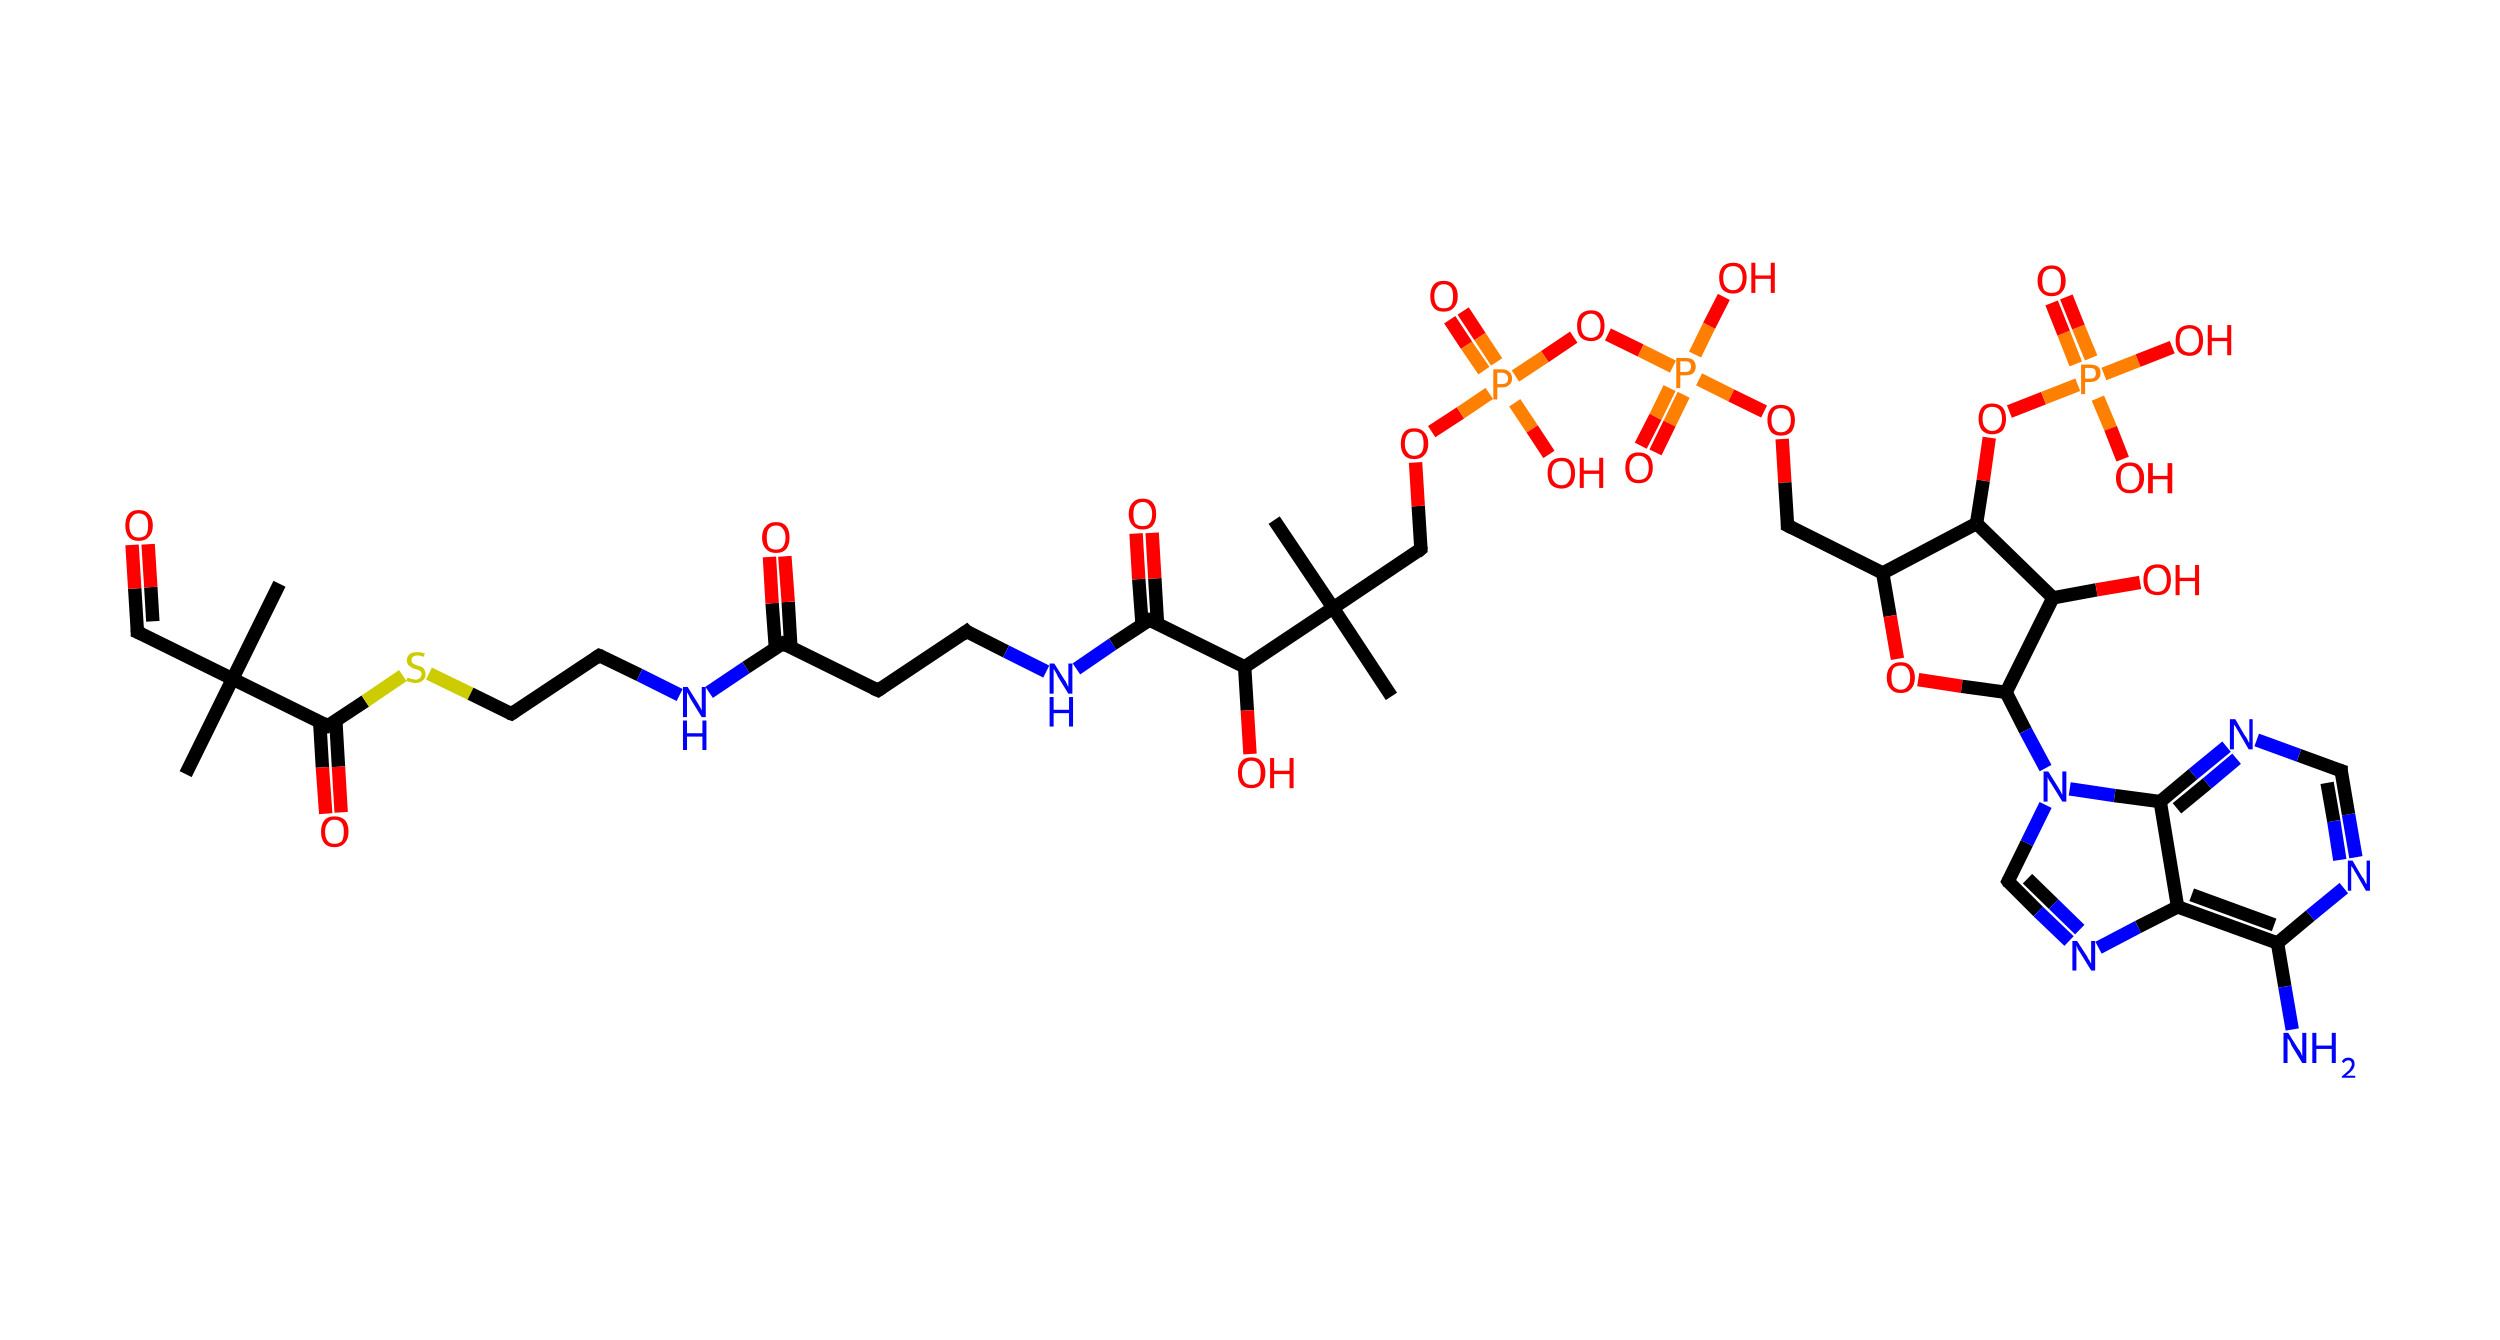 <?xml version='1.0' encoding='ASCII' standalone='yes'?>
<svg xmlns="http://www.w3.org/2000/svg" xmlns:rdkit="http://www.rdkit.org/xml" xmlns:xlink="http://www.w3.org/1999/xlink" version="1.1" baseProfile="full" xml:space="preserve" width="373px" height="200px" viewBox="0 0 373 200">
<!-- END OF HEADER -->
<rect style="opacity:1.0;fill:#FFFFFF;stroke:none" width="373.0" height="200.0" x="0.0" y="0.0"> </rect>
<path class="bond-0 atom-0 atom-1" d="M 27.7,115.5 L 34.7,101.3" style="fill:none;fill-rule:evenodd;stroke:#000000;stroke-width:2.0px;stroke-linecap:butt;stroke-linejoin:miter;stroke-opacity:1"/>
<path class="bond-1 atom-1 atom-2" d="M 34.7,101.3 L 41.7,87.1" style="fill:none;fill-rule:evenodd;stroke:#000000;stroke-width:2.0px;stroke-linecap:butt;stroke-linejoin:miter;stroke-opacity:1"/>
<path class="bond-2 atom-1 atom-3" d="M 34.7,101.3 L 20.5,94.3" style="fill:none;fill-rule:evenodd;stroke:#000000;stroke-width:2.0px;stroke-linecap:butt;stroke-linejoin:miter;stroke-opacity:1"/>
<path class="bond-3 atom-3 atom-4" d="M 20.5,94.3 L 20.1,87.8" style="fill:none;fill-rule:evenodd;stroke:#000000;stroke-width:2.0px;stroke-linecap:butt;stroke-linejoin:miter;stroke-opacity:1"/>
<path class="bond-3 atom-3 atom-4" d="M 20.1,87.8 L 19.7,81.3" style="fill:none;fill-rule:evenodd;stroke:#FF0000;stroke-width:2.0px;stroke-linecap:butt;stroke-linejoin:miter;stroke-opacity:1"/>
<path class="bond-3 atom-3 atom-4" d="M 22.8,92.7 L 22.5,87.6" style="fill:none;fill-rule:evenodd;stroke:#000000;stroke-width:2.0px;stroke-linecap:butt;stroke-linejoin:miter;stroke-opacity:1"/>
<path class="bond-3 atom-3 atom-4" d="M 22.5,87.6 L 22.1,81.2" style="fill:none;fill-rule:evenodd;stroke:#FF0000;stroke-width:2.0px;stroke-linecap:butt;stroke-linejoin:miter;stroke-opacity:1"/>
<path class="bond-4 atom-1 atom-5" d="M 34.7,101.3 L 48.9,108.3" style="fill:none;fill-rule:evenodd;stroke:#000000;stroke-width:2.0px;stroke-linecap:butt;stroke-linejoin:miter;stroke-opacity:1"/>
<path class="bond-5 atom-5 atom-6" d="M 47.7,107.7 L 48.1,114.5" style="fill:none;fill-rule:evenodd;stroke:#000000;stroke-width:2.0px;stroke-linecap:butt;stroke-linejoin:miter;stroke-opacity:1"/>
<path class="bond-5 atom-5 atom-6" d="M 48.1,114.5 L 48.6,121.4" style="fill:none;fill-rule:evenodd;stroke:#FF0000;stroke-width:2.0px;stroke-linecap:butt;stroke-linejoin:miter;stroke-opacity:1"/>
<path class="bond-5 atom-5 atom-6" d="M 50.1,107.5 L 50.5,114.4" style="fill:none;fill-rule:evenodd;stroke:#000000;stroke-width:2.0px;stroke-linecap:butt;stroke-linejoin:miter;stroke-opacity:1"/>
<path class="bond-5 atom-5 atom-6" d="M 50.5,114.4 L 50.9,121.2" style="fill:none;fill-rule:evenodd;stroke:#FF0000;stroke-width:2.0px;stroke-linecap:butt;stroke-linejoin:miter;stroke-opacity:1"/>
<path class="bond-6 atom-5 atom-7" d="M 48.9,108.3 L 54.5,104.6" style="fill:none;fill-rule:evenodd;stroke:#000000;stroke-width:2.0px;stroke-linecap:butt;stroke-linejoin:miter;stroke-opacity:1"/>
<path class="bond-6 atom-5 atom-7" d="M 54.5,104.6 L 60.1,100.8" style="fill:none;fill-rule:evenodd;stroke:#CCCC00;stroke-width:2.0px;stroke-linecap:butt;stroke-linejoin:miter;stroke-opacity:1"/>
<path class="bond-7 atom-7 atom-8" d="M 64.0,100.5 L 70.2,103.5" style="fill:none;fill-rule:evenodd;stroke:#CCCC00;stroke-width:2.0px;stroke-linecap:butt;stroke-linejoin:miter;stroke-opacity:1"/>
<path class="bond-7 atom-7 atom-8" d="M 70.2,103.5 L 76.3,106.5" style="fill:none;fill-rule:evenodd;stroke:#000000;stroke-width:2.0px;stroke-linecap:butt;stroke-linejoin:miter;stroke-opacity:1"/>
<path class="bond-8 atom-8 atom-9" d="M 76.3,106.5 L 89.4,97.8" style="fill:none;fill-rule:evenodd;stroke:#000000;stroke-width:2.0px;stroke-linecap:butt;stroke-linejoin:miter;stroke-opacity:1"/>
<path class="bond-9 atom-9 atom-10" d="M 89.4,97.8 L 95.4,100.7" style="fill:none;fill-rule:evenodd;stroke:#000000;stroke-width:2.0px;stroke-linecap:butt;stroke-linejoin:miter;stroke-opacity:1"/>
<path class="bond-9 atom-9 atom-10" d="M 95.4,100.7 L 101.4,103.7" style="fill:none;fill-rule:evenodd;stroke:#0000FF;stroke-width:2.0px;stroke-linecap:butt;stroke-linejoin:miter;stroke-opacity:1"/>
<path class="bond-10 atom-10 atom-11" d="M 105.8,103.3 L 111.3,99.6" style="fill:none;fill-rule:evenodd;stroke:#0000FF;stroke-width:2.0px;stroke-linecap:butt;stroke-linejoin:miter;stroke-opacity:1"/>
<path class="bond-10 atom-10 atom-11" d="M 111.3,99.6 L 116.8,96.0" style="fill:none;fill-rule:evenodd;stroke:#000000;stroke-width:2.0px;stroke-linecap:butt;stroke-linejoin:miter;stroke-opacity:1"/>
<path class="bond-11 atom-11 atom-12" d="M 118.0,96.6 L 117.6,89.8" style="fill:none;fill-rule:evenodd;stroke:#000000;stroke-width:2.0px;stroke-linecap:butt;stroke-linejoin:miter;stroke-opacity:1"/>
<path class="bond-11 atom-11 atom-12" d="M 117.6,89.8 L 117.1,83.0" style="fill:none;fill-rule:evenodd;stroke:#FF0000;stroke-width:2.0px;stroke-linecap:butt;stroke-linejoin:miter;stroke-opacity:1"/>
<path class="bond-11 atom-11 atom-12" d="M 115.7,96.8 L 115.2,90.0" style="fill:none;fill-rule:evenodd;stroke:#000000;stroke-width:2.0px;stroke-linecap:butt;stroke-linejoin:miter;stroke-opacity:1"/>
<path class="bond-11 atom-11 atom-12" d="M 115.2,90.0 L 114.8,83.1" style="fill:none;fill-rule:evenodd;stroke:#FF0000;stroke-width:2.0px;stroke-linecap:butt;stroke-linejoin:miter;stroke-opacity:1"/>
<path class="bond-12 atom-11 atom-13" d="M 116.8,96.0 L 131.0,103.0" style="fill:none;fill-rule:evenodd;stroke:#000000;stroke-width:2.0px;stroke-linecap:butt;stroke-linejoin:miter;stroke-opacity:1"/>
<path class="bond-13 atom-13 atom-14" d="M 131.0,103.0 L 144.2,94.2" style="fill:none;fill-rule:evenodd;stroke:#000000;stroke-width:2.0px;stroke-linecap:butt;stroke-linejoin:miter;stroke-opacity:1"/>
<path class="bond-14 atom-14 atom-15" d="M 144.2,94.2 L 150.1,97.2" style="fill:none;fill-rule:evenodd;stroke:#000000;stroke-width:2.0px;stroke-linecap:butt;stroke-linejoin:miter;stroke-opacity:1"/>
<path class="bond-14 atom-14 atom-15" d="M 150.1,97.2 L 156.1,100.2" style="fill:none;fill-rule:evenodd;stroke:#0000FF;stroke-width:2.0px;stroke-linecap:butt;stroke-linejoin:miter;stroke-opacity:1"/>
<path class="bond-15 atom-15 atom-16" d="M 160.6,99.8 L 166.0,96.1" style="fill:none;fill-rule:evenodd;stroke:#0000FF;stroke-width:2.0px;stroke-linecap:butt;stroke-linejoin:miter;stroke-opacity:1"/>
<path class="bond-15 atom-15 atom-16" d="M 166.0,96.1 L 171.5,92.5" style="fill:none;fill-rule:evenodd;stroke:#000000;stroke-width:2.0px;stroke-linecap:butt;stroke-linejoin:miter;stroke-opacity:1"/>
<path class="bond-16 atom-16 atom-17" d="M 172.7,93.1 L 172.3,86.3" style="fill:none;fill-rule:evenodd;stroke:#000000;stroke-width:2.0px;stroke-linecap:butt;stroke-linejoin:miter;stroke-opacity:1"/>
<path class="bond-16 atom-16 atom-17" d="M 172.3,86.3 L 171.9,79.5" style="fill:none;fill-rule:evenodd;stroke:#FF0000;stroke-width:2.0px;stroke-linecap:butt;stroke-linejoin:miter;stroke-opacity:1"/>
<path class="bond-16 atom-16 atom-17" d="M 170.4,93.2 L 169.9,86.4" style="fill:none;fill-rule:evenodd;stroke:#000000;stroke-width:2.0px;stroke-linecap:butt;stroke-linejoin:miter;stroke-opacity:1"/>
<path class="bond-16 atom-16 atom-17" d="M 169.9,86.4 L 169.5,79.6" style="fill:none;fill-rule:evenodd;stroke:#FF0000;stroke-width:2.0px;stroke-linecap:butt;stroke-linejoin:miter;stroke-opacity:1"/>
<path class="bond-17 atom-16 atom-18" d="M 171.5,92.5 L 185.7,99.5" style="fill:none;fill-rule:evenodd;stroke:#000000;stroke-width:2.0px;stroke-linecap:butt;stroke-linejoin:miter;stroke-opacity:1"/>
<path class="bond-18 atom-18 atom-19" d="M 185.7,99.5 L 186.1,106.0" style="fill:none;fill-rule:evenodd;stroke:#000000;stroke-width:2.0px;stroke-linecap:butt;stroke-linejoin:miter;stroke-opacity:1"/>
<path class="bond-18 atom-18 atom-19" d="M 186.1,106.0 L 186.5,112.5" style="fill:none;fill-rule:evenodd;stroke:#FF0000;stroke-width:2.0px;stroke-linecap:butt;stroke-linejoin:miter;stroke-opacity:1"/>
<path class="bond-19 atom-18 atom-20" d="M 185.7,99.5 L 198.9,90.7" style="fill:none;fill-rule:evenodd;stroke:#000000;stroke-width:2.0px;stroke-linecap:butt;stroke-linejoin:miter;stroke-opacity:1"/>
<path class="bond-20 atom-20 atom-21" d="M 198.9,90.7 L 190.1,77.6" style="fill:none;fill-rule:evenodd;stroke:#000000;stroke-width:2.0px;stroke-linecap:butt;stroke-linejoin:miter;stroke-opacity:1"/>
<path class="bond-21 atom-20 atom-22" d="M 198.9,90.7 L 207.6,103.9" style="fill:none;fill-rule:evenodd;stroke:#000000;stroke-width:2.0px;stroke-linecap:butt;stroke-linejoin:miter;stroke-opacity:1"/>
<path class="bond-22 atom-20 atom-23" d="M 198.9,90.7 L 212.0,81.9" style="fill:none;fill-rule:evenodd;stroke:#000000;stroke-width:2.0px;stroke-linecap:butt;stroke-linejoin:miter;stroke-opacity:1"/>
<path class="bond-23 atom-23 atom-24" d="M 212.0,81.9 L 211.6,75.5" style="fill:none;fill-rule:evenodd;stroke:#000000;stroke-width:2.0px;stroke-linecap:butt;stroke-linejoin:miter;stroke-opacity:1"/>
<path class="bond-23 atom-23 atom-24" d="M 211.6,75.5 L 211.2,69.0" style="fill:none;fill-rule:evenodd;stroke:#FF0000;stroke-width:2.0px;stroke-linecap:butt;stroke-linejoin:miter;stroke-opacity:1"/>
<path class="bond-24 atom-24 atom-25" d="M 213.6,64.4 L 217.9,61.6" style="fill:none;fill-rule:evenodd;stroke:#FF0000;stroke-width:2.0px;stroke-linecap:butt;stroke-linejoin:miter;stroke-opacity:1"/>
<path class="bond-24 atom-24 atom-25" d="M 217.9,61.6 L 222.2,58.7" style="fill:none;fill-rule:evenodd;stroke:#FF7F00;stroke-width:2.0px;stroke-linecap:butt;stroke-linejoin:miter;stroke-opacity:1"/>
<path class="bond-25 atom-25 atom-26" d="M 223.3,54.0 L 220.8,50.2" style="fill:none;fill-rule:evenodd;stroke:#FF7F00;stroke-width:2.0px;stroke-linecap:butt;stroke-linejoin:miter;stroke-opacity:1"/>
<path class="bond-25 atom-25 atom-26" d="M 220.8,50.2 L 218.3,46.4" style="fill:none;fill-rule:evenodd;stroke:#FF0000;stroke-width:2.0px;stroke-linecap:butt;stroke-linejoin:miter;stroke-opacity:1"/>
<path class="bond-25 atom-25 atom-26" d="M 221.4,55.3 L 218.8,51.5" style="fill:none;fill-rule:evenodd;stroke:#FF7F00;stroke-width:2.0px;stroke-linecap:butt;stroke-linejoin:miter;stroke-opacity:1"/>
<path class="bond-25 atom-25 atom-26" d="M 218.8,51.5 L 216.3,47.7" style="fill:none;fill-rule:evenodd;stroke:#FF0000;stroke-width:2.0px;stroke-linecap:butt;stroke-linejoin:miter;stroke-opacity:1"/>
<path class="bond-26 atom-25 atom-27" d="M 226.0,60.1 L 228.6,64.0" style="fill:none;fill-rule:evenodd;stroke:#FF7F00;stroke-width:2.0px;stroke-linecap:butt;stroke-linejoin:miter;stroke-opacity:1"/>
<path class="bond-26 atom-25 atom-27" d="M 228.6,64.0 L 231.1,67.8" style="fill:none;fill-rule:evenodd;stroke:#FF0000;stroke-width:2.0px;stroke-linecap:butt;stroke-linejoin:miter;stroke-opacity:1"/>
<path class="bond-27 atom-25 atom-28" d="M 226.1,56.1 L 230.5,53.2" style="fill:none;fill-rule:evenodd;stroke:#FF7F00;stroke-width:2.0px;stroke-linecap:butt;stroke-linejoin:miter;stroke-opacity:1"/>
<path class="bond-27 atom-25 atom-28" d="M 230.5,53.2 L 234.8,50.3" style="fill:none;fill-rule:evenodd;stroke:#FF0000;stroke-width:2.0px;stroke-linecap:butt;stroke-linejoin:miter;stroke-opacity:1"/>
<path class="bond-28 atom-28 atom-29" d="M 239.9,49.9 L 244.8,52.3" style="fill:none;fill-rule:evenodd;stroke:#FF0000;stroke-width:2.0px;stroke-linecap:butt;stroke-linejoin:miter;stroke-opacity:1"/>
<path class="bond-28 atom-28 atom-29" d="M 244.8,52.3 L 249.6,54.7" style="fill:none;fill-rule:evenodd;stroke:#FF7F00;stroke-width:2.0px;stroke-linecap:butt;stroke-linejoin:miter;stroke-opacity:1"/>
<path class="bond-29 atom-29 atom-30" d="M 249.1,57.9 L 247.0,62.2" style="fill:none;fill-rule:evenodd;stroke:#FF7F00;stroke-width:2.0px;stroke-linecap:butt;stroke-linejoin:miter;stroke-opacity:1"/>
<path class="bond-29 atom-29 atom-30" d="M 247.0,62.2 L 244.8,66.5" style="fill:none;fill-rule:evenodd;stroke:#FF0000;stroke-width:2.0px;stroke-linecap:butt;stroke-linejoin:miter;stroke-opacity:1"/>
<path class="bond-29 atom-29 atom-30" d="M 251.2,58.9 L 249.1,63.2" style="fill:none;fill-rule:evenodd;stroke:#FF7F00;stroke-width:2.0px;stroke-linecap:butt;stroke-linejoin:miter;stroke-opacity:1"/>
<path class="bond-29 atom-29 atom-30" d="M 249.1,63.2 L 247.0,67.5" style="fill:none;fill-rule:evenodd;stroke:#FF0000;stroke-width:2.0px;stroke-linecap:butt;stroke-linejoin:miter;stroke-opacity:1"/>
<path class="bond-30 atom-29 atom-31" d="M 252.9,52.9 L 255.0,48.6" style="fill:none;fill-rule:evenodd;stroke:#FF7F00;stroke-width:2.0px;stroke-linecap:butt;stroke-linejoin:miter;stroke-opacity:1"/>
<path class="bond-30 atom-29 atom-31" d="M 255.0,48.6 L 257.2,44.3" style="fill:none;fill-rule:evenodd;stroke:#FF0000;stroke-width:2.0px;stroke-linecap:butt;stroke-linejoin:miter;stroke-opacity:1"/>
<path class="bond-31 atom-29 atom-32" d="M 253.5,56.6 L 258.3,59.0" style="fill:none;fill-rule:evenodd;stroke:#FF7F00;stroke-width:2.0px;stroke-linecap:butt;stroke-linejoin:miter;stroke-opacity:1"/>
<path class="bond-31 atom-29 atom-32" d="M 258.3,59.0 L 263.2,61.4" style="fill:none;fill-rule:evenodd;stroke:#FF0000;stroke-width:2.0px;stroke-linecap:butt;stroke-linejoin:miter;stroke-opacity:1"/>
<path class="bond-32 atom-32 atom-33" d="M 265.9,65.5 L 266.3,72.0" style="fill:none;fill-rule:evenodd;stroke:#FF0000;stroke-width:2.0px;stroke-linecap:butt;stroke-linejoin:miter;stroke-opacity:1"/>
<path class="bond-32 atom-32 atom-33" d="M 266.3,72.0 L 266.7,78.4" style="fill:none;fill-rule:evenodd;stroke:#000000;stroke-width:2.0px;stroke-linecap:butt;stroke-linejoin:miter;stroke-opacity:1"/>
<path class="bond-33 atom-33 atom-34" d="M 266.7,78.4 L 280.9,85.5" style="fill:none;fill-rule:evenodd;stroke:#000000;stroke-width:2.0px;stroke-linecap:butt;stroke-linejoin:miter;stroke-opacity:1"/>
<path class="bond-34 atom-34 atom-35" d="M 280.9,85.5 L 282.0,91.9" style="fill:none;fill-rule:evenodd;stroke:#000000;stroke-width:2.0px;stroke-linecap:butt;stroke-linejoin:miter;stroke-opacity:1"/>
<path class="bond-34 atom-34 atom-35" d="M 282.0,91.9 L 283.1,98.3" style="fill:none;fill-rule:evenodd;stroke:#FF0000;stroke-width:2.0px;stroke-linecap:butt;stroke-linejoin:miter;stroke-opacity:1"/>
<path class="bond-35 atom-35 atom-36" d="M 286.2,101.4 L 292.7,102.4" style="fill:none;fill-rule:evenodd;stroke:#FF0000;stroke-width:2.0px;stroke-linecap:butt;stroke-linejoin:miter;stroke-opacity:1"/>
<path class="bond-35 atom-35 atom-36" d="M 292.7,102.4 L 299.3,103.3" style="fill:none;fill-rule:evenodd;stroke:#000000;stroke-width:2.0px;stroke-linecap:butt;stroke-linejoin:miter;stroke-opacity:1"/>
<path class="bond-36 atom-36 atom-37" d="M 299.3,103.3 L 302.2,109.0" style="fill:none;fill-rule:evenodd;stroke:#000000;stroke-width:2.0px;stroke-linecap:butt;stroke-linejoin:miter;stroke-opacity:1"/>
<path class="bond-36 atom-36 atom-37" d="M 302.2,109.0 L 305.2,114.6" style="fill:none;fill-rule:evenodd;stroke:#0000FF;stroke-width:2.0px;stroke-linecap:butt;stroke-linejoin:miter;stroke-opacity:1"/>
<path class="bond-37 atom-37 atom-38" d="M 305.2,120.1 L 302.4,125.8" style="fill:none;fill-rule:evenodd;stroke:#0000FF;stroke-width:2.0px;stroke-linecap:butt;stroke-linejoin:miter;stroke-opacity:1"/>
<path class="bond-37 atom-37 atom-38" d="M 302.4,125.8 L 299.6,131.5" style="fill:none;fill-rule:evenodd;stroke:#000000;stroke-width:2.0px;stroke-linecap:butt;stroke-linejoin:miter;stroke-opacity:1"/>
<path class="bond-38 atom-38 atom-39" d="M 299.6,131.5 L 304.1,136.0" style="fill:none;fill-rule:evenodd;stroke:#000000;stroke-width:2.0px;stroke-linecap:butt;stroke-linejoin:miter;stroke-opacity:1"/>
<path class="bond-38 atom-38 atom-39" d="M 304.1,136.0 L 308.7,140.4" style="fill:none;fill-rule:evenodd;stroke:#0000FF;stroke-width:2.0px;stroke-linecap:butt;stroke-linejoin:miter;stroke-opacity:1"/>
<path class="bond-38 atom-38 atom-39" d="M 302.5,131.1 L 306.4,134.9" style="fill:none;fill-rule:evenodd;stroke:#000000;stroke-width:2.0px;stroke-linecap:butt;stroke-linejoin:miter;stroke-opacity:1"/>
<path class="bond-38 atom-38 atom-39" d="M 306.4,134.9 L 310.3,138.7" style="fill:none;fill-rule:evenodd;stroke:#0000FF;stroke-width:2.0px;stroke-linecap:butt;stroke-linejoin:miter;stroke-opacity:1"/>
<path class="bond-39 atom-39 atom-40" d="M 313.1,141.4 L 319.0,138.3" style="fill:none;fill-rule:evenodd;stroke:#0000FF;stroke-width:2.0px;stroke-linecap:butt;stroke-linejoin:miter;stroke-opacity:1"/>
<path class="bond-39 atom-39 atom-40" d="M 319.0,138.3 L 324.9,135.3" style="fill:none;fill-rule:evenodd;stroke:#000000;stroke-width:2.0px;stroke-linecap:butt;stroke-linejoin:miter;stroke-opacity:1"/>
<path class="bond-40 atom-40 atom-41" d="M 324.9,135.3 L 339.8,140.7" style="fill:none;fill-rule:evenodd;stroke:#000000;stroke-width:2.0px;stroke-linecap:butt;stroke-linejoin:miter;stroke-opacity:1"/>
<path class="bond-40 atom-40 atom-41" d="M 327.0,133.5 L 339.3,138.0" style="fill:none;fill-rule:evenodd;stroke:#000000;stroke-width:2.0px;stroke-linecap:butt;stroke-linejoin:miter;stroke-opacity:1"/>
<path class="bond-41 atom-41 atom-42" d="M 339.8,140.7 L 340.9,147.2" style="fill:none;fill-rule:evenodd;stroke:#000000;stroke-width:2.0px;stroke-linecap:butt;stroke-linejoin:miter;stroke-opacity:1"/>
<path class="bond-41 atom-41 atom-42" d="M 340.9,147.2 L 342.0,153.6" style="fill:none;fill-rule:evenodd;stroke:#0000FF;stroke-width:2.0px;stroke-linecap:butt;stroke-linejoin:miter;stroke-opacity:1"/>
<path class="bond-42 atom-41 atom-43" d="M 339.8,140.7 L 344.7,136.6" style="fill:none;fill-rule:evenodd;stroke:#000000;stroke-width:2.0px;stroke-linecap:butt;stroke-linejoin:miter;stroke-opacity:1"/>
<path class="bond-42 atom-41 atom-43" d="M 344.7,136.6 L 349.7,132.5" style="fill:none;fill-rule:evenodd;stroke:#0000FF;stroke-width:2.0px;stroke-linecap:butt;stroke-linejoin:miter;stroke-opacity:1"/>
<path class="bond-43 atom-43 atom-44" d="M 351.5,127.9 L 350.4,121.5" style="fill:none;fill-rule:evenodd;stroke:#0000FF;stroke-width:2.0px;stroke-linecap:butt;stroke-linejoin:miter;stroke-opacity:1"/>
<path class="bond-43 atom-43 atom-44" d="M 350.4,121.5 L 349.3,115.0" style="fill:none;fill-rule:evenodd;stroke:#000000;stroke-width:2.0px;stroke-linecap:butt;stroke-linejoin:miter;stroke-opacity:1"/>
<path class="bond-43 atom-43 atom-44" d="M 349.1,128.3 L 348.2,122.5" style="fill:none;fill-rule:evenodd;stroke:#0000FF;stroke-width:2.0px;stroke-linecap:butt;stroke-linejoin:miter;stroke-opacity:1"/>
<path class="bond-43 atom-43 atom-44" d="M 348.2,122.5 L 347.2,116.8" style="fill:none;fill-rule:evenodd;stroke:#000000;stroke-width:2.0px;stroke-linecap:butt;stroke-linejoin:miter;stroke-opacity:1"/>
<path class="bond-44 atom-44 atom-45" d="M 349.3,115.0 L 343.0,112.7" style="fill:none;fill-rule:evenodd;stroke:#000000;stroke-width:2.0px;stroke-linecap:butt;stroke-linejoin:miter;stroke-opacity:1"/>
<path class="bond-44 atom-44 atom-45" d="M 343.0,112.7 L 336.7,110.4" style="fill:none;fill-rule:evenodd;stroke:#0000FF;stroke-width:2.0px;stroke-linecap:butt;stroke-linejoin:miter;stroke-opacity:1"/>
<path class="bond-45 atom-45 atom-46" d="M 332.2,111.4 L 327.2,115.5" style="fill:none;fill-rule:evenodd;stroke:#0000FF;stroke-width:2.0px;stroke-linecap:butt;stroke-linejoin:miter;stroke-opacity:1"/>
<path class="bond-45 atom-45 atom-46" d="M 327.2,115.5 L 322.3,119.6" style="fill:none;fill-rule:evenodd;stroke:#000000;stroke-width:2.0px;stroke-linecap:butt;stroke-linejoin:miter;stroke-opacity:1"/>
<path class="bond-45 atom-45 atom-46" d="M 333.7,113.2 L 329.3,116.9" style="fill:none;fill-rule:evenodd;stroke:#0000FF;stroke-width:2.0px;stroke-linecap:butt;stroke-linejoin:miter;stroke-opacity:1"/>
<path class="bond-45 atom-45 atom-46" d="M 329.3,116.9 L 324.8,120.6" style="fill:none;fill-rule:evenodd;stroke:#000000;stroke-width:2.0px;stroke-linecap:butt;stroke-linejoin:miter;stroke-opacity:1"/>
<path class="bond-46 atom-36 atom-47" d="M 299.3,103.3 L 306.3,89.2" style="fill:none;fill-rule:evenodd;stroke:#000000;stroke-width:2.0px;stroke-linecap:butt;stroke-linejoin:miter;stroke-opacity:1"/>
<path class="bond-47 atom-47 atom-48" d="M 306.3,89.2 L 312.8,88.0" style="fill:none;fill-rule:evenodd;stroke:#000000;stroke-width:2.0px;stroke-linecap:butt;stroke-linejoin:miter;stroke-opacity:1"/>
<path class="bond-47 atom-47 atom-48" d="M 312.8,88.0 L 319.3,86.9" style="fill:none;fill-rule:evenodd;stroke:#FF0000;stroke-width:2.0px;stroke-linecap:butt;stroke-linejoin:miter;stroke-opacity:1"/>
<path class="bond-48 atom-47 atom-49" d="M 306.3,89.2 L 294.9,78.1" style="fill:none;fill-rule:evenodd;stroke:#000000;stroke-width:2.0px;stroke-linecap:butt;stroke-linejoin:miter;stroke-opacity:1"/>
<path class="bond-49 atom-49 atom-50" d="M 294.9,78.1 L 295.9,71.7" style="fill:none;fill-rule:evenodd;stroke:#000000;stroke-width:2.0px;stroke-linecap:butt;stroke-linejoin:miter;stroke-opacity:1"/>
<path class="bond-49 atom-49 atom-50" d="M 295.9,71.7 L 296.8,65.3" style="fill:none;fill-rule:evenodd;stroke:#FF0000;stroke-width:2.0px;stroke-linecap:butt;stroke-linejoin:miter;stroke-opacity:1"/>
<path class="bond-50 atom-50 atom-51" d="M 299.8,61.4 L 304.9,59.4" style="fill:none;fill-rule:evenodd;stroke:#FF0000;stroke-width:2.0px;stroke-linecap:butt;stroke-linejoin:miter;stroke-opacity:1"/>
<path class="bond-50 atom-50 atom-51" d="M 304.9,59.4 L 310.0,57.4" style="fill:none;fill-rule:evenodd;stroke:#FF7F00;stroke-width:2.0px;stroke-linecap:butt;stroke-linejoin:miter;stroke-opacity:1"/>
<path class="bond-51 atom-51 atom-52" d="M 312.0,53.4 L 310.1,48.8" style="fill:none;fill-rule:evenodd;stroke:#FF7F00;stroke-width:2.0px;stroke-linecap:butt;stroke-linejoin:miter;stroke-opacity:1"/>
<path class="bond-51 atom-51 atom-52" d="M 310.1,48.8 L 308.3,44.3" style="fill:none;fill-rule:evenodd;stroke:#FF0000;stroke-width:2.0px;stroke-linecap:butt;stroke-linejoin:miter;stroke-opacity:1"/>
<path class="bond-51 atom-51 atom-52" d="M 309.7,54.3 L 307.9,49.7" style="fill:none;fill-rule:evenodd;stroke:#FF7F00;stroke-width:2.0px;stroke-linecap:butt;stroke-linejoin:miter;stroke-opacity:1"/>
<path class="bond-51 atom-51 atom-52" d="M 307.9,49.7 L 306.1,45.2" style="fill:none;fill-rule:evenodd;stroke:#FF0000;stroke-width:2.0px;stroke-linecap:butt;stroke-linejoin:miter;stroke-opacity:1"/>
<path class="bond-52 atom-51 atom-53" d="M 313.0,59.4 L 314.9,63.9" style="fill:none;fill-rule:evenodd;stroke:#FF7F00;stroke-width:2.0px;stroke-linecap:butt;stroke-linejoin:miter;stroke-opacity:1"/>
<path class="bond-52 atom-51 atom-53" d="M 314.9,63.9 L 316.7,68.5" style="fill:none;fill-rule:evenodd;stroke:#FF0000;stroke-width:2.0px;stroke-linecap:butt;stroke-linejoin:miter;stroke-opacity:1"/>
<path class="bond-53 atom-51 atom-54" d="M 313.9,55.8 L 319.0,53.8" style="fill:none;fill-rule:evenodd;stroke:#FF7F00;stroke-width:2.0px;stroke-linecap:butt;stroke-linejoin:miter;stroke-opacity:1"/>
<path class="bond-53 atom-51 atom-54" d="M 319.0,53.8 L 324.1,51.8" style="fill:none;fill-rule:evenodd;stroke:#FF0000;stroke-width:2.0px;stroke-linecap:butt;stroke-linejoin:miter;stroke-opacity:1"/>
<path class="bond-54 atom-49 atom-34" d="M 294.9,78.1 L 280.9,85.5" style="fill:none;fill-rule:evenodd;stroke:#000000;stroke-width:2.0px;stroke-linecap:butt;stroke-linejoin:miter;stroke-opacity:1"/>
<path class="bond-55 atom-46 atom-37" d="M 322.3,119.6 L 315.5,118.7" style="fill:none;fill-rule:evenodd;stroke:#000000;stroke-width:2.0px;stroke-linecap:butt;stroke-linejoin:miter;stroke-opacity:1"/>
<path class="bond-55 atom-46 atom-37" d="M 315.5,118.7 L 308.8,117.7" style="fill:none;fill-rule:evenodd;stroke:#0000FF;stroke-width:2.0px;stroke-linecap:butt;stroke-linejoin:miter;stroke-opacity:1"/>
<path class="bond-56 atom-46 atom-40" d="M 322.3,119.6 L 324.9,135.3" style="fill:none;fill-rule:evenodd;stroke:#000000;stroke-width:2.0px;stroke-linecap:butt;stroke-linejoin:miter;stroke-opacity:1"/>
<path d="M 21.2,94.6 L 20.5,94.3 L 20.5,93.9" style="fill:none;stroke:#000000;stroke-width:2.0px;stroke-linecap:butt;stroke-linejoin:miter;stroke-opacity:1;"/>
<path d="M 48.2,107.9 L 48.9,108.3 L 49.2,108.1" style="fill:none;stroke:#000000;stroke-width:2.0px;stroke-linecap:butt;stroke-linejoin:miter;stroke-opacity:1;"/>
<path d="M 76.0,106.4 L 76.3,106.5 L 76.9,106.1" style="fill:none;stroke:#000000;stroke-width:2.0px;stroke-linecap:butt;stroke-linejoin:miter;stroke-opacity:1;"/>
<path d="M 88.8,98.2 L 89.4,97.8 L 89.7,97.9" style="fill:none;stroke:#000000;stroke-width:2.0px;stroke-linecap:butt;stroke-linejoin:miter;stroke-opacity:1;"/>
<path d="M 116.5,96.2 L 116.8,96.0 L 117.5,96.4" style="fill:none;stroke:#000000;stroke-width:2.0px;stroke-linecap:butt;stroke-linejoin:miter;stroke-opacity:1;"/>
<path d="M 130.3,102.7 L 131.0,103.0 L 131.6,102.6" style="fill:none;stroke:#000000;stroke-width:2.0px;stroke-linecap:butt;stroke-linejoin:miter;stroke-opacity:1;"/>
<path d="M 143.5,94.7 L 144.2,94.2 L 144.4,94.4" style="fill:none;stroke:#000000;stroke-width:2.0px;stroke-linecap:butt;stroke-linejoin:miter;stroke-opacity:1;"/>
<path d="M 171.2,92.7 L 171.5,92.5 L 172.2,92.8" style="fill:none;stroke:#000000;stroke-width:2.0px;stroke-linecap:butt;stroke-linejoin:miter;stroke-opacity:1;"/>
<path d="M 211.4,82.4 L 212.0,81.9 L 212.0,81.6" style="fill:none;stroke:#000000;stroke-width:2.0px;stroke-linecap:butt;stroke-linejoin:miter;stroke-opacity:1;"/>
<path d="M 266.7,78.1 L 266.7,78.4 L 267.5,78.8" style="fill:none;stroke:#000000;stroke-width:2.0px;stroke-linecap:butt;stroke-linejoin:miter;stroke-opacity:1;"/>
<path d="M 299.7,131.3 L 299.6,131.5 L 299.8,131.8" style="fill:none;stroke:#000000;stroke-width:2.0px;stroke-linecap:butt;stroke-linejoin:miter;stroke-opacity:1;"/>
<path d="M 349.3,115.4 L 349.3,115.0 L 349.0,114.9" style="fill:none;stroke:#000000;stroke-width:2.0px;stroke-linecap:butt;stroke-linejoin:miter;stroke-opacity:1;"/>
<path class="atom-4" d="M 18.7 78.4 Q 18.7 77.3, 19.2 76.7 Q 19.7 76.1, 20.7 76.1 Q 21.7 76.1, 22.2 76.7 Q 22.8 77.3, 22.8 78.4 Q 22.8 79.5, 22.2 80.1 Q 21.7 80.7, 20.7 80.7 Q 19.7 80.7, 19.2 80.1 Q 18.7 79.5, 18.7 78.4 M 20.7 80.2 Q 21.4 80.2, 21.8 79.8 Q 22.1 79.3, 22.1 78.4 Q 22.1 77.5, 21.8 77.1 Q 21.4 76.6, 20.7 76.6 Q 20.0 76.6, 19.7 77.1 Q 19.3 77.5, 19.3 78.4 Q 19.3 79.3, 19.7 79.8 Q 20.0 80.2, 20.7 80.2 " fill="#FF0000"/>
<path class="atom-6" d="M 47.9 124.1 Q 47.9 123.0, 48.4 122.4 Q 48.9 121.8, 49.9 121.8 Q 50.9 121.8, 51.5 122.4 Q 52.0 123.0, 52.0 124.1 Q 52.0 125.2, 51.4 125.8 Q 50.9 126.4, 49.9 126.4 Q 48.9 126.4, 48.4 125.8 Q 47.9 125.2, 47.9 124.1 M 49.9 125.9 Q 50.6 125.9, 51.0 125.5 Q 51.3 125.0, 51.3 124.1 Q 51.3 123.2, 51.0 122.8 Q 50.6 122.3, 49.9 122.3 Q 49.2 122.3, 48.9 122.8 Q 48.5 123.2, 48.5 124.1 Q 48.5 125.0, 48.9 125.5 Q 49.2 125.9, 49.9 125.9 " fill="#FF0000"/>
<path class="atom-7" d="M 60.8 101.1 Q 60.9 101.1, 61.1 101.2 Q 61.3 101.3, 61.5 101.3 Q 61.7 101.4, 62.0 101.4 Q 62.4 101.4, 62.6 101.2 Q 62.9 100.9, 62.9 100.6 Q 62.9 100.3, 62.8 100.2 Q 62.6 100.0, 62.5 100.0 Q 62.3 99.9, 61.9 99.8 Q 61.5 99.7, 61.3 99.5 Q 61.1 99.4, 60.9 99.2 Q 60.7 98.9, 60.7 98.5 Q 60.7 98.0, 61.1 97.6 Q 61.5 97.3, 62.3 97.3 Q 62.8 97.3, 63.4 97.5 L 63.2 98.0 Q 62.7 97.8, 62.3 97.8 Q 61.8 97.8, 61.6 98.0 Q 61.4 98.2, 61.4 98.5 Q 61.4 98.7, 61.5 98.9 Q 61.6 99.0, 61.8 99.1 Q 62.0 99.2, 62.3 99.3 Q 62.7 99.4, 62.9 99.5 Q 63.2 99.6, 63.3 99.9 Q 63.5 100.2, 63.5 100.6 Q 63.5 101.2, 63.1 101.5 Q 62.7 101.9, 62.0 101.9 Q 61.6 101.9, 61.3 101.8 Q 61.0 101.7, 60.6 101.6 L 60.8 101.1 " fill="#CCCC00"/>
<path class="atom-10" d="M 102.6 102.5 L 104.1 104.9 Q 104.2 105.1, 104.5 105.6 Q 104.7 106.0, 104.7 106.0 L 104.7 102.5 L 105.3 102.5 L 105.3 107.0 L 104.7 107.0 L 103.1 104.4 Q 102.9 104.1, 102.8 103.8 Q 102.6 103.4, 102.5 103.3 L 102.5 107.0 L 101.9 107.0 L 101.9 102.5 L 102.6 102.5 " fill="#0000FF"/>
<path class="atom-10" d="M 101.9 107.5 L 102.5 107.5 L 102.5 109.4 L 104.8 109.4 L 104.8 107.5 L 105.4 107.5 L 105.4 111.9 L 104.8 111.9 L 104.8 109.9 L 102.5 109.9 L 102.5 111.9 L 101.9 111.9 L 101.9 107.5 " fill="#0000FF"/>
<path class="atom-12" d="M 113.7 80.2 Q 113.7 79.1, 114.3 78.5 Q 114.8 77.9, 115.8 77.9 Q 116.8 77.9, 117.3 78.5 Q 117.8 79.1, 117.8 80.2 Q 117.8 81.3, 117.3 81.9 Q 116.8 82.5, 115.8 82.5 Q 114.8 82.5, 114.3 81.9 Q 113.7 81.3, 113.7 80.2 M 115.8 82.0 Q 116.5 82.0, 116.8 81.6 Q 117.2 81.1, 117.2 80.2 Q 117.2 79.3, 116.8 78.9 Q 116.5 78.4, 115.8 78.4 Q 115.1 78.4, 114.7 78.9 Q 114.4 79.3, 114.4 80.2 Q 114.4 81.1, 114.7 81.6 Q 115.1 82.0, 115.8 82.0 " fill="#FF0000"/>
<path class="atom-15" d="M 157.3 99.0 L 158.8 101.4 Q 159.0 101.6, 159.2 102.1 Q 159.4 102.5, 159.4 102.5 L 159.4 99.0 L 160.0 99.0 L 160.0 103.5 L 159.4 103.5 L 157.8 100.9 Q 157.7 100.6, 157.5 100.3 Q 157.3 99.9, 157.2 99.8 L 157.2 103.5 L 156.6 103.5 L 156.6 99.0 L 157.3 99.0 " fill="#0000FF"/>
<path class="atom-15" d="M 156.6 104.0 L 157.2 104.0 L 157.2 105.9 L 159.5 105.9 L 159.5 104.0 L 160.1 104.0 L 160.1 108.4 L 159.5 108.4 L 159.5 106.4 L 157.2 106.4 L 157.2 108.4 L 156.6 108.4 L 156.6 104.0 " fill="#0000FF"/>
<path class="atom-17" d="M 168.4 76.7 Q 168.4 75.6, 169.0 75.0 Q 169.5 74.4, 170.5 74.4 Q 171.5 74.4, 172.0 75.0 Q 172.5 75.6, 172.5 76.7 Q 172.5 77.8, 172.0 78.4 Q 171.5 79.0, 170.5 79.0 Q 169.5 79.0, 169.0 78.4 Q 168.4 77.8, 168.4 76.7 M 170.5 78.5 Q 171.2 78.5, 171.5 78.1 Q 171.9 77.6, 171.9 76.7 Q 171.9 75.8, 171.5 75.4 Q 171.2 74.9, 170.5 74.9 Q 169.8 74.9, 169.4 75.4 Q 169.1 75.8, 169.1 76.7 Q 169.1 77.6, 169.4 78.1 Q 169.8 78.5, 170.5 78.5 " fill="#FF0000"/>
<path class="atom-19" d="M 184.7 115.3 Q 184.7 114.2, 185.2 113.6 Q 185.7 113.0, 186.7 113.0 Q 187.7 113.0, 188.2 113.6 Q 188.8 114.2, 188.8 115.3 Q 188.8 116.4, 188.2 117.0 Q 187.7 117.6, 186.7 117.6 Q 185.7 117.6, 185.2 117.0 Q 184.7 116.4, 184.7 115.3 M 186.7 117.1 Q 187.4 117.1, 187.8 116.7 Q 188.1 116.2, 188.1 115.3 Q 188.1 114.4, 187.8 114.0 Q 187.4 113.5, 186.7 113.5 Q 186.0 113.5, 185.7 114.0 Q 185.3 114.4, 185.3 115.3 Q 185.3 116.2, 185.7 116.7 Q 186.0 117.1, 186.7 117.1 " fill="#FF0000"/>
<path class="atom-19" d="M 189.5 113.1 L 190.1 113.1 L 190.1 115.0 L 192.4 115.0 L 192.4 113.1 L 193.0 113.1 L 193.0 117.6 L 192.4 117.6 L 192.4 115.5 L 190.1 115.5 L 190.1 117.6 L 189.5 117.6 L 189.5 113.1 " fill="#FF0000"/>
<path class="atom-24" d="M 209.0 66.2 Q 209.0 65.1, 209.5 64.5 Q 210.0 63.9, 211.0 63.9 Q 212.0 63.9, 212.5 64.5 Q 213.1 65.1, 213.1 66.2 Q 213.1 67.3, 212.5 67.9 Q 212.0 68.5, 211.0 68.5 Q 210.0 68.5, 209.5 67.9 Q 209.0 67.3, 209.0 66.2 M 211.0 68.0 Q 211.7 68.0, 212.1 67.5 Q 212.4 67.1, 212.4 66.2 Q 212.4 65.3, 212.1 64.8 Q 211.7 64.4, 211.0 64.4 Q 210.3 64.4, 210.0 64.8 Q 209.6 65.3, 209.6 66.2 Q 209.6 67.1, 210.0 67.5 Q 210.3 68.0, 211.0 68.0 " fill="#FF0000"/>
<path class="atom-25" d="M 224.1 55.1 Q 224.8 55.1, 225.2 55.5 Q 225.6 55.8, 225.6 56.5 Q 225.6 57.1, 225.2 57.4 Q 224.8 57.8, 224.1 57.8 L 223.4 57.8 L 223.4 59.6 L 222.8 59.6 L 222.8 55.1 L 224.1 55.1 M 224.1 57.3 Q 224.5 57.3, 224.8 57.1 Q 225.0 56.9, 225.0 56.5 Q 225.0 56.1, 224.8 55.9 Q 224.5 55.6, 224.1 55.6 L 223.4 55.6 L 223.4 57.3 L 224.1 57.3 " fill="#FF7F00"/>
<path class="atom-26" d="M 213.4 44.2 Q 213.4 43.1, 213.9 42.5 Q 214.4 41.9, 215.4 41.9 Q 216.4 41.9, 216.9 42.5 Q 217.5 43.1, 217.5 44.2 Q 217.5 45.3, 216.9 45.9 Q 216.4 46.5, 215.4 46.5 Q 214.4 46.5, 213.9 45.9 Q 213.4 45.3, 213.4 44.2 M 215.4 46.0 Q 216.1 46.0, 216.5 45.6 Q 216.8 45.1, 216.8 44.2 Q 216.8 43.3, 216.5 42.9 Q 216.1 42.4, 215.4 42.4 Q 214.7 42.4, 214.4 42.9 Q 214.0 43.3, 214.0 44.2 Q 214.0 45.1, 214.4 45.6 Q 214.7 46.0, 215.4 46.0 " fill="#FF0000"/>
<path class="atom-27" d="M 230.9 70.6 Q 230.9 69.5, 231.4 68.9 Q 232.0 68.3, 233.0 68.3 Q 234.0 68.3, 234.5 68.9 Q 235.0 69.5, 235.0 70.6 Q 235.0 71.7, 234.5 72.3 Q 233.9 72.9, 233.0 72.9 Q 232.0 72.9, 231.4 72.3 Q 230.9 71.7, 230.9 70.6 M 233.0 72.4 Q 233.7 72.4, 234.0 71.9 Q 234.4 71.5, 234.4 70.6 Q 234.4 69.7, 234.0 69.2 Q 233.7 68.8, 233.0 68.8 Q 232.3 68.8, 231.9 69.2 Q 231.5 69.7, 231.5 70.6 Q 231.5 71.5, 231.9 71.9 Q 232.3 72.4, 233.0 72.4 " fill="#FF0000"/>
<path class="atom-27" d="M 235.7 68.3 L 236.3 68.3 L 236.3 70.2 L 238.6 70.2 L 238.6 68.3 L 239.2 68.3 L 239.2 72.8 L 238.6 72.8 L 238.6 70.7 L 236.3 70.7 L 236.3 72.8 L 235.7 72.8 L 235.7 68.3 " fill="#FF0000"/>
<path class="atom-28" d="M 235.3 48.6 Q 235.3 47.5, 235.8 46.9 Q 236.4 46.3, 237.4 46.3 Q 238.4 46.3, 238.9 46.9 Q 239.4 47.5, 239.4 48.6 Q 239.4 49.7, 238.9 50.3 Q 238.3 50.9, 237.4 50.9 Q 236.4 50.9, 235.8 50.3 Q 235.3 49.7, 235.3 48.6 M 237.4 50.4 Q 238.0 50.4, 238.4 50.0 Q 238.8 49.5, 238.8 48.6 Q 238.8 47.7, 238.4 47.3 Q 238.0 46.8, 237.4 46.8 Q 236.7 46.8, 236.3 47.3 Q 235.9 47.7, 235.9 48.6 Q 235.9 49.5, 236.3 50.0 Q 236.7 50.4, 237.4 50.4 " fill="#FF0000"/>
<path class="atom-29" d="M 251.4 53.4 Q 252.2 53.4, 252.6 53.7 Q 253.0 54.1, 253.0 54.7 Q 253.0 55.3, 252.6 55.7 Q 252.2 56.0, 251.4 56.0 L 250.7 56.0 L 250.7 57.9 L 250.1 57.9 L 250.1 53.4 L 251.4 53.4 M 251.4 55.5 Q 251.9 55.5, 252.1 55.3 Q 252.3 55.1, 252.3 54.7 Q 252.3 54.3, 252.1 54.1 Q 251.9 53.9, 251.4 53.9 L 250.7 53.9 L 250.7 55.5 L 251.4 55.5 " fill="#FF7F00"/>
<path class="atom-30" d="M 242.5 69.8 Q 242.5 68.7, 243.0 68.1 Q 243.5 67.5, 244.5 67.5 Q 245.5 67.5, 246.1 68.1 Q 246.6 68.7, 246.6 69.8 Q 246.6 70.9, 246.0 71.5 Q 245.5 72.1, 244.5 72.1 Q 243.5 72.1, 243.0 71.5 Q 242.5 70.9, 242.5 69.8 M 244.5 71.6 Q 245.2 71.6, 245.6 71.2 Q 246.0 70.7, 246.0 69.8 Q 246.0 68.9, 245.6 68.5 Q 245.2 68.0, 244.5 68.0 Q 243.8 68.0, 243.5 68.5 Q 243.1 68.9, 243.1 69.8 Q 243.1 70.7, 243.5 71.2 Q 243.8 71.6, 244.5 71.6 " fill="#FF0000"/>
<path class="atom-31" d="M 256.5 41.4 Q 256.5 40.4, 257.0 39.8 Q 257.6 39.2, 258.6 39.2 Q 259.6 39.2, 260.1 39.8 Q 260.6 40.4, 260.6 41.4 Q 260.6 42.5, 260.1 43.2 Q 259.5 43.8, 258.6 43.8 Q 257.6 43.8, 257.0 43.2 Q 256.5 42.5, 256.5 41.4 M 258.6 43.3 Q 259.2 43.3, 259.6 42.8 Q 260.0 42.3, 260.0 41.4 Q 260.0 40.6, 259.6 40.1 Q 259.2 39.7, 258.6 39.7 Q 257.9 39.7, 257.5 40.1 Q 257.1 40.6, 257.1 41.4 Q 257.1 42.4, 257.5 42.8 Q 257.9 43.3, 258.6 43.3 " fill="#FF0000"/>
<path class="atom-31" d="M 261.3 39.2 L 261.9 39.2 L 261.9 41.1 L 264.2 41.1 L 264.2 39.2 L 264.8 39.2 L 264.8 43.7 L 264.2 43.7 L 264.2 41.6 L 261.9 41.6 L 261.9 43.7 L 261.3 43.7 L 261.3 39.2 " fill="#FF0000"/>
<path class="atom-32" d="M 263.7 62.7 Q 263.7 61.6, 264.2 61.0 Q 264.7 60.4, 265.7 60.4 Q 266.7 60.4, 267.3 61.0 Q 267.8 61.6, 267.8 62.7 Q 267.8 63.7, 267.3 64.4 Q 266.7 65.0, 265.7 65.0 Q 264.7 65.0, 264.2 64.4 Q 263.7 63.7, 263.7 62.7 M 265.7 64.5 Q 266.4 64.5, 266.8 64.0 Q 267.2 63.5, 267.2 62.7 Q 267.2 61.8, 266.8 61.3 Q 266.4 60.9, 265.7 60.9 Q 265.0 60.9, 264.7 61.3 Q 264.3 61.8, 264.3 62.7 Q 264.3 63.6, 264.7 64.0 Q 265.0 64.5, 265.7 64.5 " fill="#FF0000"/>
<path class="atom-35" d="M 281.5 101.1 Q 281.5 100.0, 282.1 99.4 Q 282.6 98.8, 283.6 98.8 Q 284.6 98.8, 285.1 99.4 Q 285.7 100.0, 285.7 101.1 Q 285.7 102.2, 285.1 102.8 Q 284.6 103.4, 283.6 103.4 Q 282.6 103.4, 282.1 102.8 Q 281.5 102.2, 281.5 101.1 M 283.6 102.9 Q 284.3 102.9, 284.6 102.4 Q 285.0 102.0, 285.0 101.1 Q 285.0 100.2, 284.6 99.7 Q 284.3 99.3, 283.6 99.3 Q 282.9 99.3, 282.5 99.7 Q 282.2 100.2, 282.2 101.1 Q 282.2 102.0, 282.5 102.4 Q 282.9 102.9, 283.6 102.9 " fill="#FF0000"/>
<path class="atom-37" d="M 305.6 115.1 L 307.1 117.5 Q 307.2 117.7, 307.5 118.2 Q 307.7 118.6, 307.7 118.6 L 307.7 115.1 L 308.3 115.1 L 308.3 119.6 L 307.7 119.6 L 306.1 117.0 Q 305.9 116.7, 305.7 116.4 Q 305.5 116.0, 305.5 115.9 L 305.5 119.6 L 304.9 119.6 L 304.9 115.1 L 305.6 115.1 " fill="#0000FF"/>
<path class="atom-39" d="M 309.9 140.4 L 311.4 142.7 Q 311.5 143.0, 311.8 143.4 Q 312.0 143.8, 312.0 143.8 L 312.0 140.4 L 312.6 140.4 L 312.6 144.8 L 312.0 144.8 L 310.4 142.2 Q 310.2 141.9, 310.0 141.6 Q 309.9 141.2, 309.8 141.1 L 309.8 144.8 L 309.2 144.8 L 309.2 140.4 L 309.9 140.4 " fill="#0000FF"/>
<path class="atom-42" d="M 341.4 154.1 L 342.9 156.5 Q 343.1 156.7, 343.3 157.1 Q 343.5 157.6, 343.5 157.6 L 343.5 154.1 L 344.1 154.1 L 344.1 158.6 L 343.5 158.6 L 341.9 156.0 Q 341.8 155.7, 341.6 155.3 Q 341.4 155.0, 341.3 154.9 L 341.3 158.6 L 340.7 158.6 L 340.7 154.1 L 341.4 154.1 " fill="#0000FF"/>
<path class="atom-42" d="M 345.0 154.1 L 345.6 154.1 L 345.6 156.0 L 347.9 156.0 L 347.9 154.1 L 348.5 154.1 L 348.5 158.6 L 347.9 158.6 L 347.9 156.5 L 345.6 156.5 L 345.6 158.6 L 345.0 158.6 L 345.0 154.1 " fill="#0000FF"/>
<path class="atom-42" d="M 349.4 158.4 Q 349.5 158.2, 349.7 158.0 Q 350.0 157.8, 350.4 157.8 Q 350.8 157.8, 351.1 158.1 Q 351.3 158.3, 351.3 158.8 Q 351.3 159.2, 351.0 159.6 Q 350.7 160.0, 350.0 160.5 L 351.4 160.5 L 351.4 160.8 L 349.4 160.8 L 349.4 160.6 Q 349.9 160.2, 350.2 159.9 Q 350.6 159.6, 350.7 159.3 Q 350.9 159.0, 350.9 158.8 Q 350.9 158.5, 350.7 158.3 Q 350.6 158.2, 350.4 158.2 Q 350.1 158.2, 350.0 158.3 Q 349.8 158.4, 349.7 158.6 L 349.4 158.4 " fill="#0000FF"/>
<path class="atom-43" d="M 351.0 128.4 L 352.4 130.8 Q 352.6 131.0, 352.8 131.4 Q 353.0 131.9, 353.1 131.9 L 353.1 128.4 L 353.6 128.4 L 353.6 132.9 L 353.0 132.9 L 351.5 130.3 Q 351.3 130.0, 351.1 129.6 Q 350.9 129.3, 350.8 129.2 L 350.8 132.9 L 350.3 132.9 L 350.3 128.4 L 351.0 128.4 " fill="#0000FF"/>
<path class="atom-45" d="M 333.5 107.3 L 334.9 109.7 Q 335.1 109.9, 335.3 110.3 Q 335.5 110.8, 335.6 110.8 L 335.6 107.3 L 336.1 107.3 L 336.1 111.8 L 335.5 111.8 L 334.0 109.2 Q 333.8 108.9, 333.6 108.5 Q 333.4 108.2, 333.3 108.1 L 333.3 111.8 L 332.7 111.8 L 332.7 107.3 L 333.5 107.3 " fill="#0000FF"/>
<path class="atom-48" d="M 319.8 86.5 Q 319.8 85.4, 320.3 84.8 Q 320.9 84.2, 321.9 84.2 Q 322.9 84.2, 323.4 84.8 Q 323.9 85.4, 323.9 86.5 Q 323.9 87.6, 323.4 88.2 Q 322.9 88.8, 321.9 88.8 Q 320.9 88.8, 320.3 88.2 Q 319.8 87.6, 319.8 86.5 M 321.9 88.3 Q 322.6 88.3, 322.9 87.9 Q 323.3 87.4, 323.3 86.5 Q 323.3 85.6, 322.9 85.2 Q 322.6 84.7, 321.9 84.7 Q 321.2 84.7, 320.8 85.2 Q 320.4 85.6, 320.4 86.5 Q 320.4 87.4, 320.8 87.9 Q 321.2 88.3, 321.9 88.3 " fill="#FF0000"/>
<path class="atom-48" d="M 324.6 84.3 L 325.2 84.3 L 325.2 86.2 L 327.5 86.2 L 327.5 84.3 L 328.1 84.3 L 328.1 88.8 L 327.5 88.8 L 327.5 86.7 L 325.2 86.7 L 325.2 88.8 L 324.6 88.8 L 324.6 84.3 " fill="#FF0000"/>
<path class="atom-50" d="M 295.2 62.5 Q 295.2 61.4, 295.7 60.8 Q 296.2 60.2, 297.2 60.2 Q 298.2 60.2, 298.8 60.8 Q 299.3 61.4, 299.3 62.5 Q 299.3 63.5, 298.8 64.2 Q 298.2 64.8, 297.2 64.8 Q 296.3 64.8, 295.7 64.2 Q 295.2 63.5, 295.2 62.5 M 297.2 64.3 Q 297.9 64.3, 298.3 63.8 Q 298.7 63.4, 298.7 62.5 Q 298.7 61.6, 298.3 61.1 Q 297.9 60.7, 297.2 60.7 Q 296.6 60.7, 296.2 61.1 Q 295.8 61.6, 295.8 62.5 Q 295.8 63.4, 296.2 63.8 Q 296.6 64.3, 297.2 64.3 " fill="#FF0000"/>
<path class="atom-51" d="M 311.8 54.4 Q 312.6 54.4, 313.0 54.7 Q 313.4 55.0, 313.4 55.7 Q 313.4 56.3, 313.0 56.6 Q 312.6 57.0, 311.8 57.0 L 311.1 57.0 L 311.1 58.8 L 310.5 58.8 L 310.5 54.4 L 311.8 54.4 M 311.8 56.5 Q 312.3 56.5, 312.5 56.3 Q 312.7 56.1, 312.7 55.7 Q 312.7 55.3, 312.5 55.1 Q 312.3 54.9, 311.8 54.9 L 311.1 54.9 L 311.1 56.5 L 311.8 56.5 " fill="#FF7F00"/>
<path class="atom-52" d="M 304.0 41.9 Q 304.0 40.8, 304.6 40.2 Q 305.1 39.6, 306.1 39.6 Q 307.1 39.6, 307.6 40.2 Q 308.2 40.8, 308.2 41.9 Q 308.2 43.0, 307.6 43.6 Q 307.1 44.2, 306.1 44.2 Q 305.1 44.2, 304.6 43.6 Q 304.0 43.0, 304.0 41.9 M 306.1 43.7 Q 306.8 43.7, 307.2 43.3 Q 307.5 42.8, 307.5 41.9 Q 307.5 41.0, 307.2 40.6 Q 306.8 40.1, 306.1 40.1 Q 305.4 40.1, 305.0 40.6 Q 304.7 41.0, 304.7 41.9 Q 304.7 42.8, 305.0 43.3 Q 305.4 43.7, 306.1 43.7 " fill="#FF0000"/>
<path class="atom-53" d="M 315.7 71.3 Q 315.7 70.2, 316.3 69.6 Q 316.8 69.0, 317.8 69.0 Q 318.8 69.0, 319.3 69.6 Q 319.9 70.2, 319.9 71.3 Q 319.9 72.4, 319.3 73.0 Q 318.8 73.6, 317.8 73.6 Q 316.8 73.6, 316.3 73.0 Q 315.7 72.4, 315.7 71.3 M 317.8 73.1 Q 318.5 73.1, 318.8 72.7 Q 319.2 72.2, 319.2 71.3 Q 319.2 70.4, 318.8 70.0 Q 318.5 69.5, 317.8 69.5 Q 317.1 69.5, 316.7 70.0 Q 316.4 70.4, 316.4 71.3 Q 316.4 72.2, 316.7 72.7 Q 317.1 73.1, 317.8 73.1 " fill="#FF0000"/>
<path class="atom-53" d="M 320.5 69.1 L 321.2 69.1 L 321.2 71.0 L 323.4 71.0 L 323.4 69.1 L 324.1 69.1 L 324.1 73.6 L 323.4 73.6 L 323.4 71.5 L 321.2 71.5 L 321.2 73.6 L 320.5 73.6 L 320.5 69.1 " fill="#FF0000"/>
<path class="atom-54" d="M 324.6 50.8 Q 324.6 49.7, 325.1 49.1 Q 325.7 48.5, 326.7 48.5 Q 327.6 48.5, 328.2 49.1 Q 328.7 49.7, 328.7 50.8 Q 328.7 51.8, 328.2 52.5 Q 327.6 53.1, 326.7 53.1 Q 325.7 53.1, 325.1 52.5 Q 324.6 51.9, 324.6 50.8 M 326.7 52.6 Q 327.3 52.6, 327.7 52.1 Q 328.1 51.7, 328.1 50.8 Q 328.1 49.9, 327.7 49.4 Q 327.3 49.0, 326.7 49.0 Q 326.0 49.0, 325.6 49.4 Q 325.2 49.9, 325.2 50.8 Q 325.2 51.7, 325.6 52.1 Q 326.0 52.6, 326.7 52.6 " fill="#FF0000"/>
<path class="atom-54" d="M 329.4 48.5 L 330.0 48.5 L 330.0 50.4 L 332.3 50.4 L 332.3 48.5 L 332.9 48.5 L 332.9 53.0 L 332.3 53.0 L 332.3 50.9 L 330.0 50.9 L 330.0 53.0 L 329.4 53.0 L 329.4 48.5 " fill="#FF0000"/>
</svg>
